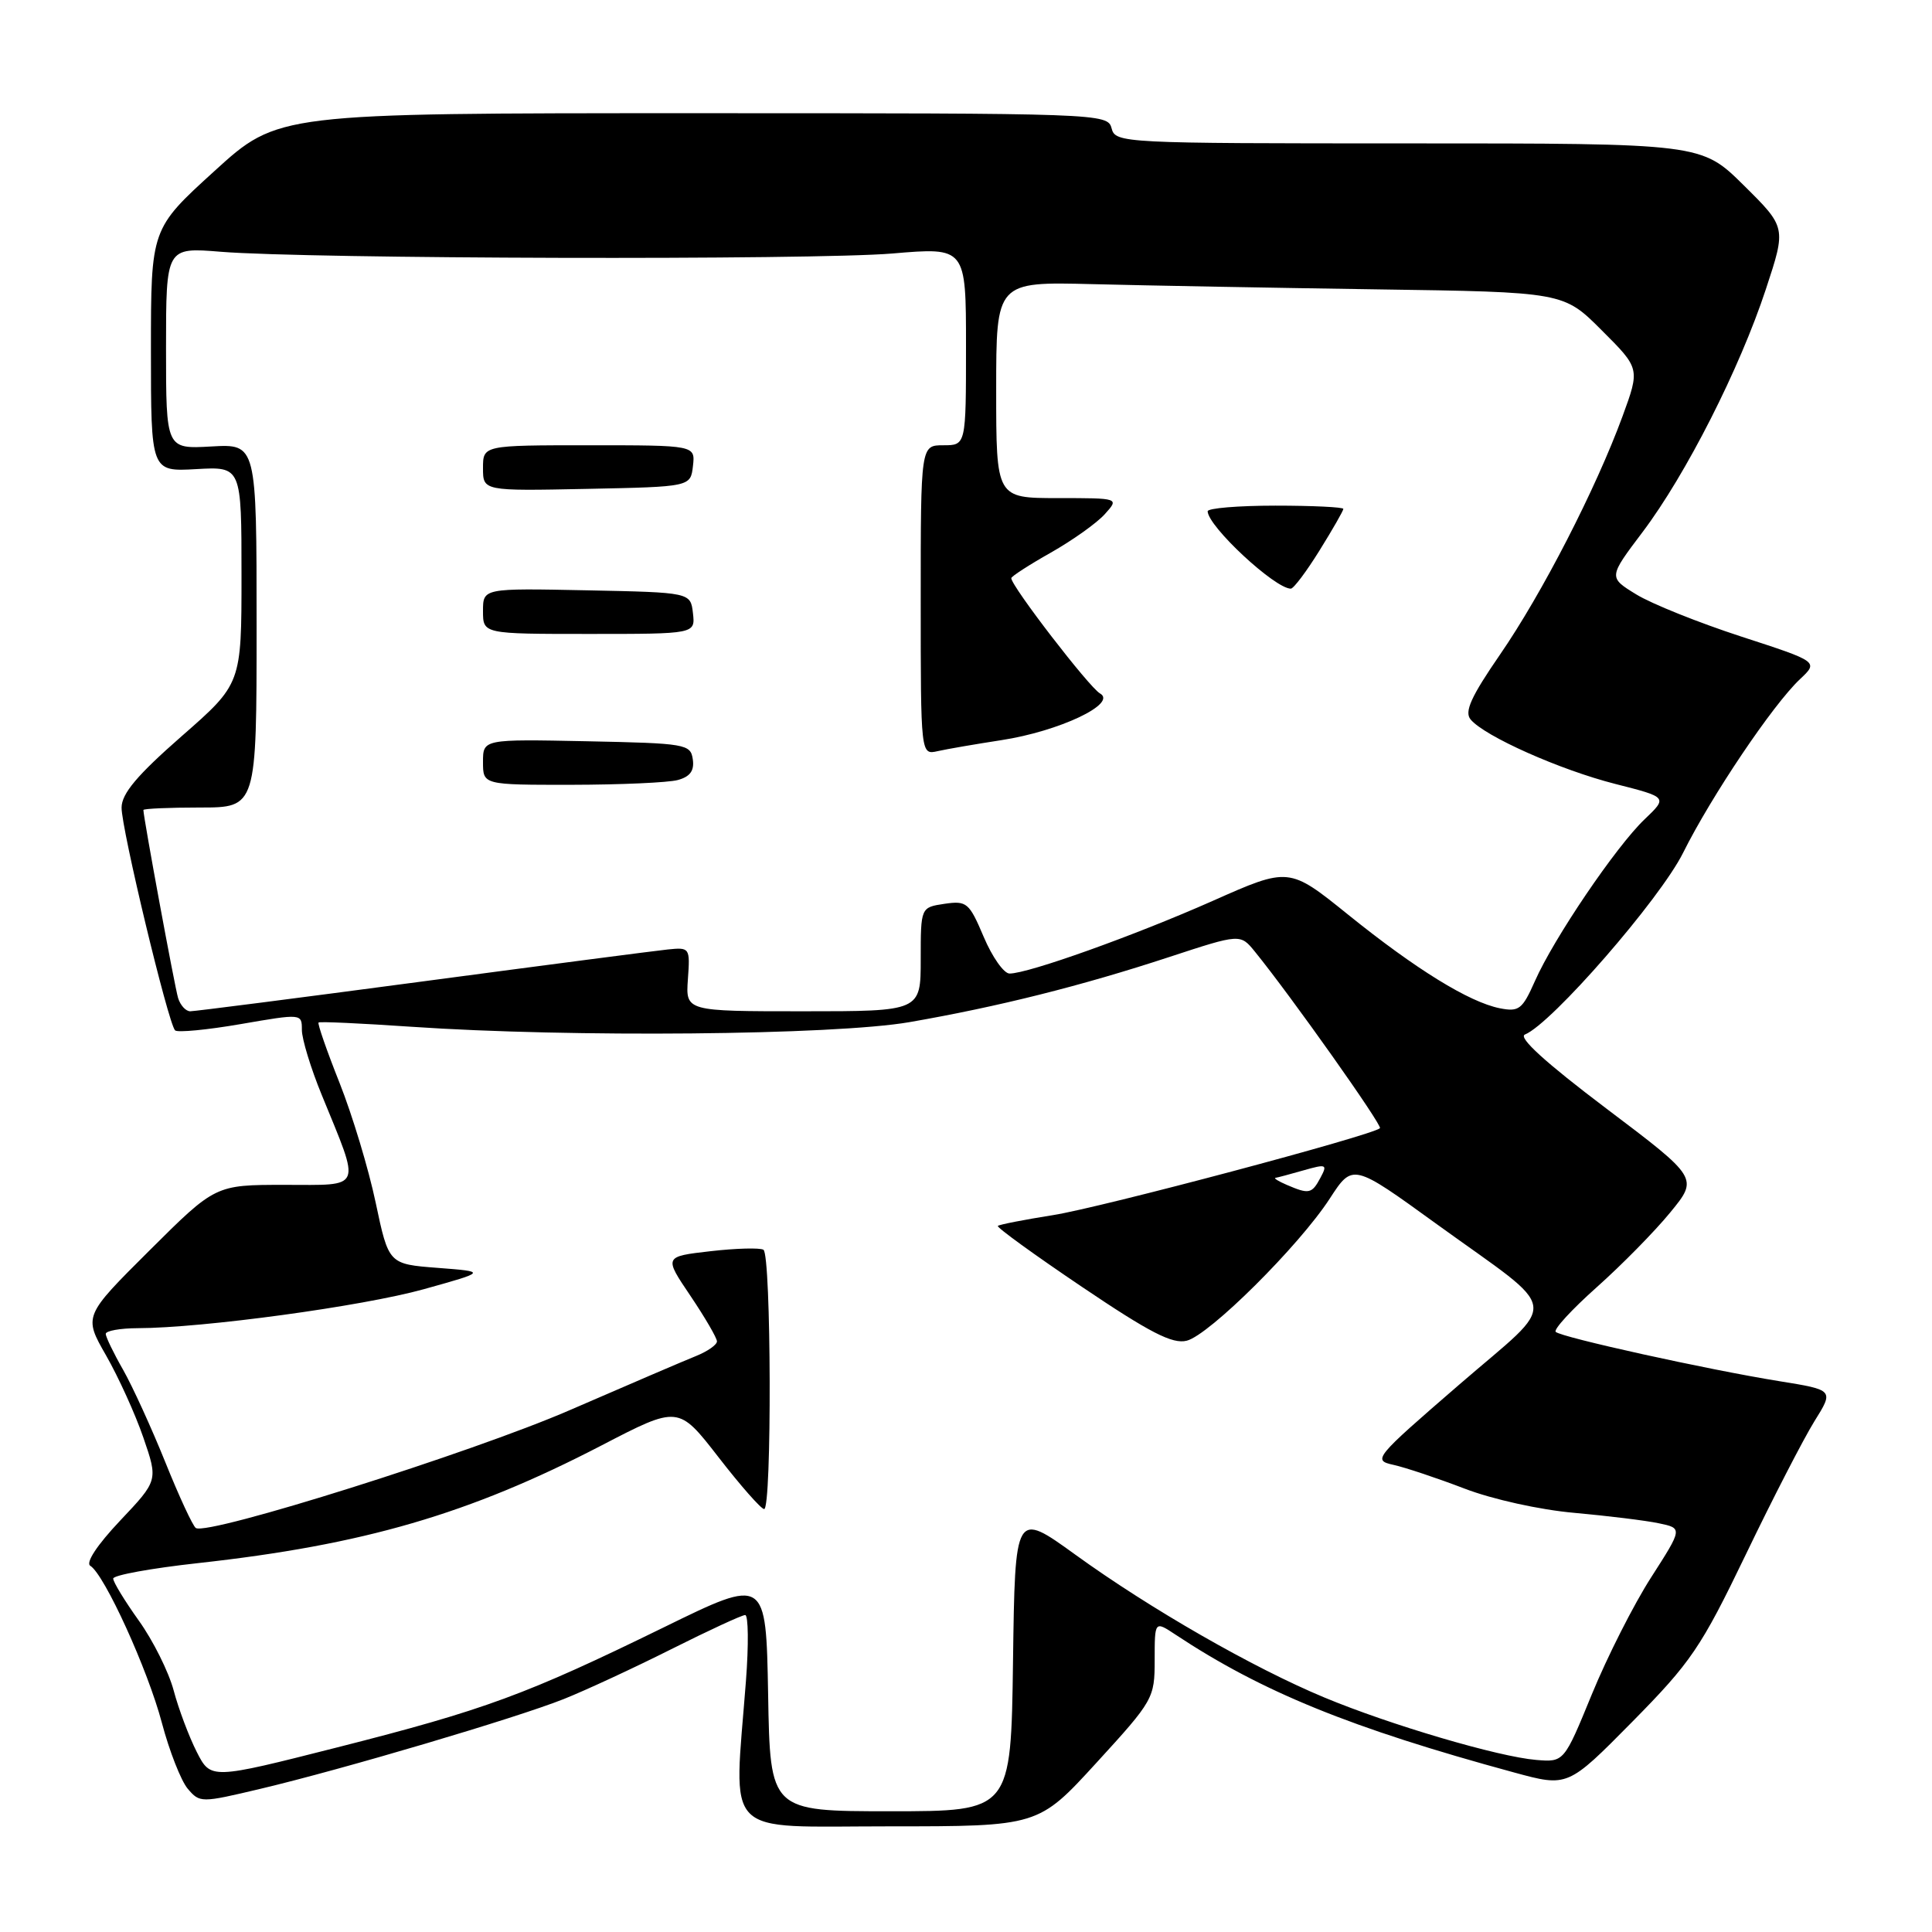 <?xml version="1.0" encoding="UTF-8" standalone="no"?>
<!DOCTYPE svg PUBLIC "-//W3C//DTD SVG 1.1//EN" "http://www.w3.org/Graphics/SVG/1.1/DTD/svg11.dtd" >
<svg xmlns="http://www.w3.org/2000/svg" xmlns:xlink="http://www.w3.org/1999/xlink" version="1.1" viewBox="0 0 256 256">
 <g >
 <path fill="currentColor"
d=" M 145.29 233.57 C 152.83 225.33 153.00 225.03 153.00 219.96 C 153.00 214.77 153.00 214.77 155.75 216.59 C 167.23 224.19 178.97 228.97 200.62 234.86 C 207.74 236.80 207.74 236.80 216.28 228.15 C 224.07 220.25 225.38 218.33 231.32 206.00 C 234.89 198.57 238.99 190.63 240.41 188.34 C 243.01 184.18 243.01 184.18 235.75 183.01 C 226.26 181.48 206.87 177.20 206.14 176.48 C 205.83 176.16 208.28 173.50 211.58 170.56 C 214.89 167.61 219.27 163.16 221.32 160.65 C 225.05 156.10 225.05 156.10 212.84 146.88 C 204.80 140.81 201.12 137.46 202.06 137.08 C 205.59 135.66 219.95 119.16 223.02 113.00 C 226.77 105.47 234.92 93.37 238.50 90.00 C 240.97 87.68 240.97 87.68 230.73 84.35 C 225.11 82.52 218.84 80.01 216.81 78.76 C 213.12 76.50 213.12 76.50 217.65 70.50 C 223.40 62.88 230.52 48.85 233.99 38.31 C 236.69 30.13 236.69 30.13 231.06 24.56 C 225.44 19.00 225.44 19.00 186.63 19.00 C 148.65 19.00 147.80 18.96 147.29 17.00 C 146.77 15.03 145.93 15.00 91.80 15.00 C 36.83 15.00 36.83 15.00 28.42 22.66 C 20.00 30.32 20.00 30.32 20.00 46.41 C 20.00 62.50 20.00 62.50 26.00 62.16 C 32.00 61.82 32.00 61.82 32.00 76.22 C 32.00 90.61 32.00 90.61 24.07 97.55 C 18.18 102.71 16.13 105.14 16.11 107.00 C 16.07 109.74 22.29 135.63 23.20 136.53 C 23.51 136.84 27.42 136.47 31.88 135.70 C 39.99 134.30 40.00 134.30 40.00 136.47 C 40.00 137.67 41.18 141.55 42.63 145.08 C 47.84 157.84 48.19 157.00 37.70 157.00 C 28.54 157.00 28.54 157.00 19.81 165.69 C 11.07 174.39 11.07 174.39 14.06 179.61 C 15.70 182.48 17.93 187.38 19.00 190.50 C 20.95 196.17 20.95 196.17 15.92 201.49 C 12.87 204.72 11.31 207.08 11.97 207.48 C 13.85 208.65 19.59 221.24 21.45 228.29 C 22.44 232.02 23.98 235.95 24.87 237.01 C 26.48 238.90 26.62 238.90 34.50 237.03 C 45.47 234.43 68.38 227.65 74.71 225.13 C 77.57 223.99 83.98 221.02 88.94 218.53 C 93.90 216.04 98.31 214.00 98.74 214.00 C 99.16 214.00 99.21 217.94 98.84 222.75 C 97.23 243.81 95.45 242.00 117.79 242.00 C 137.58 242.00 137.58 242.00 145.29 233.57 Z  M 101.78 224.50 C 101.50 209.00 101.50 209.00 88.00 215.61 C 69.71 224.56 64.25 226.57 44.72 231.53 C 27.93 235.79 27.93 235.79 26.07 232.14 C 25.05 230.13 23.67 226.47 23.01 223.99 C 22.35 221.52 20.27 217.36 18.40 214.75 C 16.53 212.13 15.00 209.63 15.00 209.17 C 15.00 208.72 20.06 207.80 26.25 207.12 C 48.19 204.70 62.17 200.63 79.70 191.53 C 89.89 186.24 89.89 186.24 95.20 193.08 C 98.11 196.84 100.84 199.94 101.25 199.96 C 102.29 200.01 102.20 166.24 101.16 165.60 C 100.70 165.32 97.55 165.40 94.15 165.79 C 87.97 166.50 87.97 166.50 91.49 171.71 C 93.42 174.58 95.00 177.29 95.00 177.74 C 95.00 178.19 93.76 179.06 92.25 179.67 C 90.74 180.27 83.20 183.51 75.50 186.85 C 62.59 192.46 27.60 203.49 25.95 202.47 C 25.56 202.23 23.74 198.31 21.91 193.76 C 20.08 189.22 17.56 183.70 16.31 181.50 C 15.05 179.30 14.02 177.16 14.01 176.75 C 14.01 176.34 15.91 176.00 18.25 175.99 C 26.88 175.97 48.02 173.09 56.14 170.83 C 64.50 168.50 64.50 168.50 58.00 168.00 C 51.50 167.50 51.50 167.50 49.78 159.36 C 48.84 154.88 46.68 147.74 44.99 143.48 C 43.30 139.23 42.05 135.63 42.21 135.49 C 42.37 135.34 47.90 135.60 54.50 136.05 C 75.58 137.49 110.48 137.17 120.50 135.44 C 132.25 133.40 143.28 130.64 154.93 126.81 C 164.35 123.72 164.35 123.72 166.29 126.11 C 171.09 132.02 183.20 149.13 182.85 149.49 C 181.91 150.43 145.85 160.02 139.53 161.01 C 135.69 161.62 132.41 162.26 132.22 162.44 C 132.04 162.63 137.05 166.26 143.37 170.52 C 152.37 176.59 155.36 178.13 157.25 177.65 C 160.24 176.90 172.12 165.10 176.20 158.82 C 179.24 154.14 179.24 154.14 190.37 162.20 C 207.10 174.30 206.76 171.87 193.33 183.49 C 182.09 193.21 181.86 193.49 184.64 194.10 C 186.21 194.45 190.44 195.86 194.04 197.24 C 197.76 198.67 204.05 200.06 208.60 200.46 C 213.01 200.86 218.04 201.47 219.79 201.84 C 222.96 202.50 222.96 202.50 218.79 209.00 C 216.49 212.57 212.96 219.55 210.93 224.50 C 207.24 233.50 207.24 233.50 203.56 233.20 C 198.57 232.79 184.20 228.56 175.47 224.92 C 166.05 221.00 152.41 213.18 142.50 206.01 C 134.50 200.23 134.50 200.23 134.23 220.11 C 133.96 240.00 133.96 240.00 118.00 240.00 C 102.05 240.00 102.05 240.00 101.78 224.50 Z  M 170.50 157.00 C 169.40 156.53 168.73 156.11 169.01 156.07 C 169.29 156.03 170.97 155.58 172.75 155.07 C 175.77 154.21 175.92 154.28 174.96 156.07 C 173.83 158.19 173.45 158.27 170.50 157.00 Z  M 23.60 132.25 C 23.15 130.77 19.00 108.28 19.00 107.33 C 19.00 107.15 22.38 107.00 26.50 107.00 C 34.00 107.00 34.00 107.00 34.00 82.91 C 34.00 58.82 34.00 58.82 28.00 59.16 C 22.00 59.50 22.00 59.50 22.00 46.13 C 22.00 32.77 22.00 32.77 29.25 33.36 C 40.92 34.31 107.60 34.48 118.25 33.59 C 128.00 32.76 128.00 32.76 128.00 45.88 C 128.00 59.00 128.00 59.00 125.00 59.00 C 122.00 59.00 122.00 59.00 122.00 79.52 C 122.00 100.04 122.00 100.04 124.25 99.53 C 125.49 99.25 129.27 98.60 132.65 98.08 C 140.33 96.91 148.14 93.22 145.75 91.88 C 144.33 91.08 134.00 77.67 134.00 76.61 C 134.00 76.38 136.36 74.85 139.25 73.22 C 142.14 71.58 145.36 69.29 146.40 68.12 C 148.31 66.00 148.31 66.00 140.15 66.00 C 132.00 66.00 132.00 66.00 132.00 51.66 C 132.00 37.33 132.00 37.33 144.75 37.65 C 151.76 37.83 168.68 38.14 182.34 38.34 C 207.18 38.70 207.18 38.70 212.24 43.77 C 217.31 48.83 217.31 48.83 214.99 55.17 C 211.46 64.78 204.33 78.66 198.75 86.75 C 194.93 92.30 194.01 94.31 194.86 95.33 C 196.71 97.56 206.73 102.02 214.05 103.88 C 220.98 105.64 220.98 105.64 217.91 108.57 C 214.14 112.16 205.86 124.37 203.38 130.01 C 201.72 133.75 201.27 134.10 198.73 133.60 C 194.66 132.78 187.63 128.45 178.65 121.21 C 170.80 114.88 170.80 114.88 160.65 119.39 C 150.32 123.97 136.26 129.00 133.77 129.00 C 133.02 129.00 131.48 126.82 130.35 124.15 C 128.42 119.60 128.11 119.33 125.15 119.76 C 122.00 120.23 122.00 120.23 122.00 127.11 C 122.00 134.00 122.00 134.00 106.42 134.00 C 90.85 134.00 90.85 134.00 91.15 129.75 C 91.45 125.58 91.40 125.51 88.48 125.81 C 86.84 125.98 72.18 127.89 55.89 130.06 C 39.60 132.23 25.80 134.00 25.21 134.00 C 24.62 134.00 23.90 133.21 23.60 132.25 Z  M 89.80 103.36 C 91.44 102.92 92.02 102.12 91.80 100.62 C 91.51 98.59 90.89 98.49 77.75 98.22 C 64.00 97.94 64.00 97.94 64.00 100.97 C 64.00 104.00 64.00 104.00 75.75 103.99 C 82.21 103.98 88.54 103.70 89.80 103.36 Z  M 91.82 81.25 C 91.50 78.50 91.50 78.50 77.75 78.22 C 64.00 77.94 64.00 77.94 64.00 80.97 C 64.00 84.00 64.00 84.00 78.07 84.00 C 92.13 84.00 92.13 84.00 91.82 81.25 Z  M 174.85 72.93 C 176.58 70.15 178.00 67.67 178.00 67.43 C 178.00 67.20 173.95 67.00 169.00 67.00 C 164.05 67.00 160.01 67.34 160.02 67.75 C 160.08 69.77 168.93 78.00 171.04 78.00 C 171.41 78.00 173.12 75.72 174.85 72.93 Z  M 91.82 61.75 C 92.13 59.00 92.13 59.00 78.07 59.00 C 64.00 59.00 64.00 59.00 64.00 62.03 C 64.00 65.06 64.00 65.06 77.75 64.78 C 91.50 64.50 91.50 64.50 91.82 61.75 Z "/>
</g>
</svg>